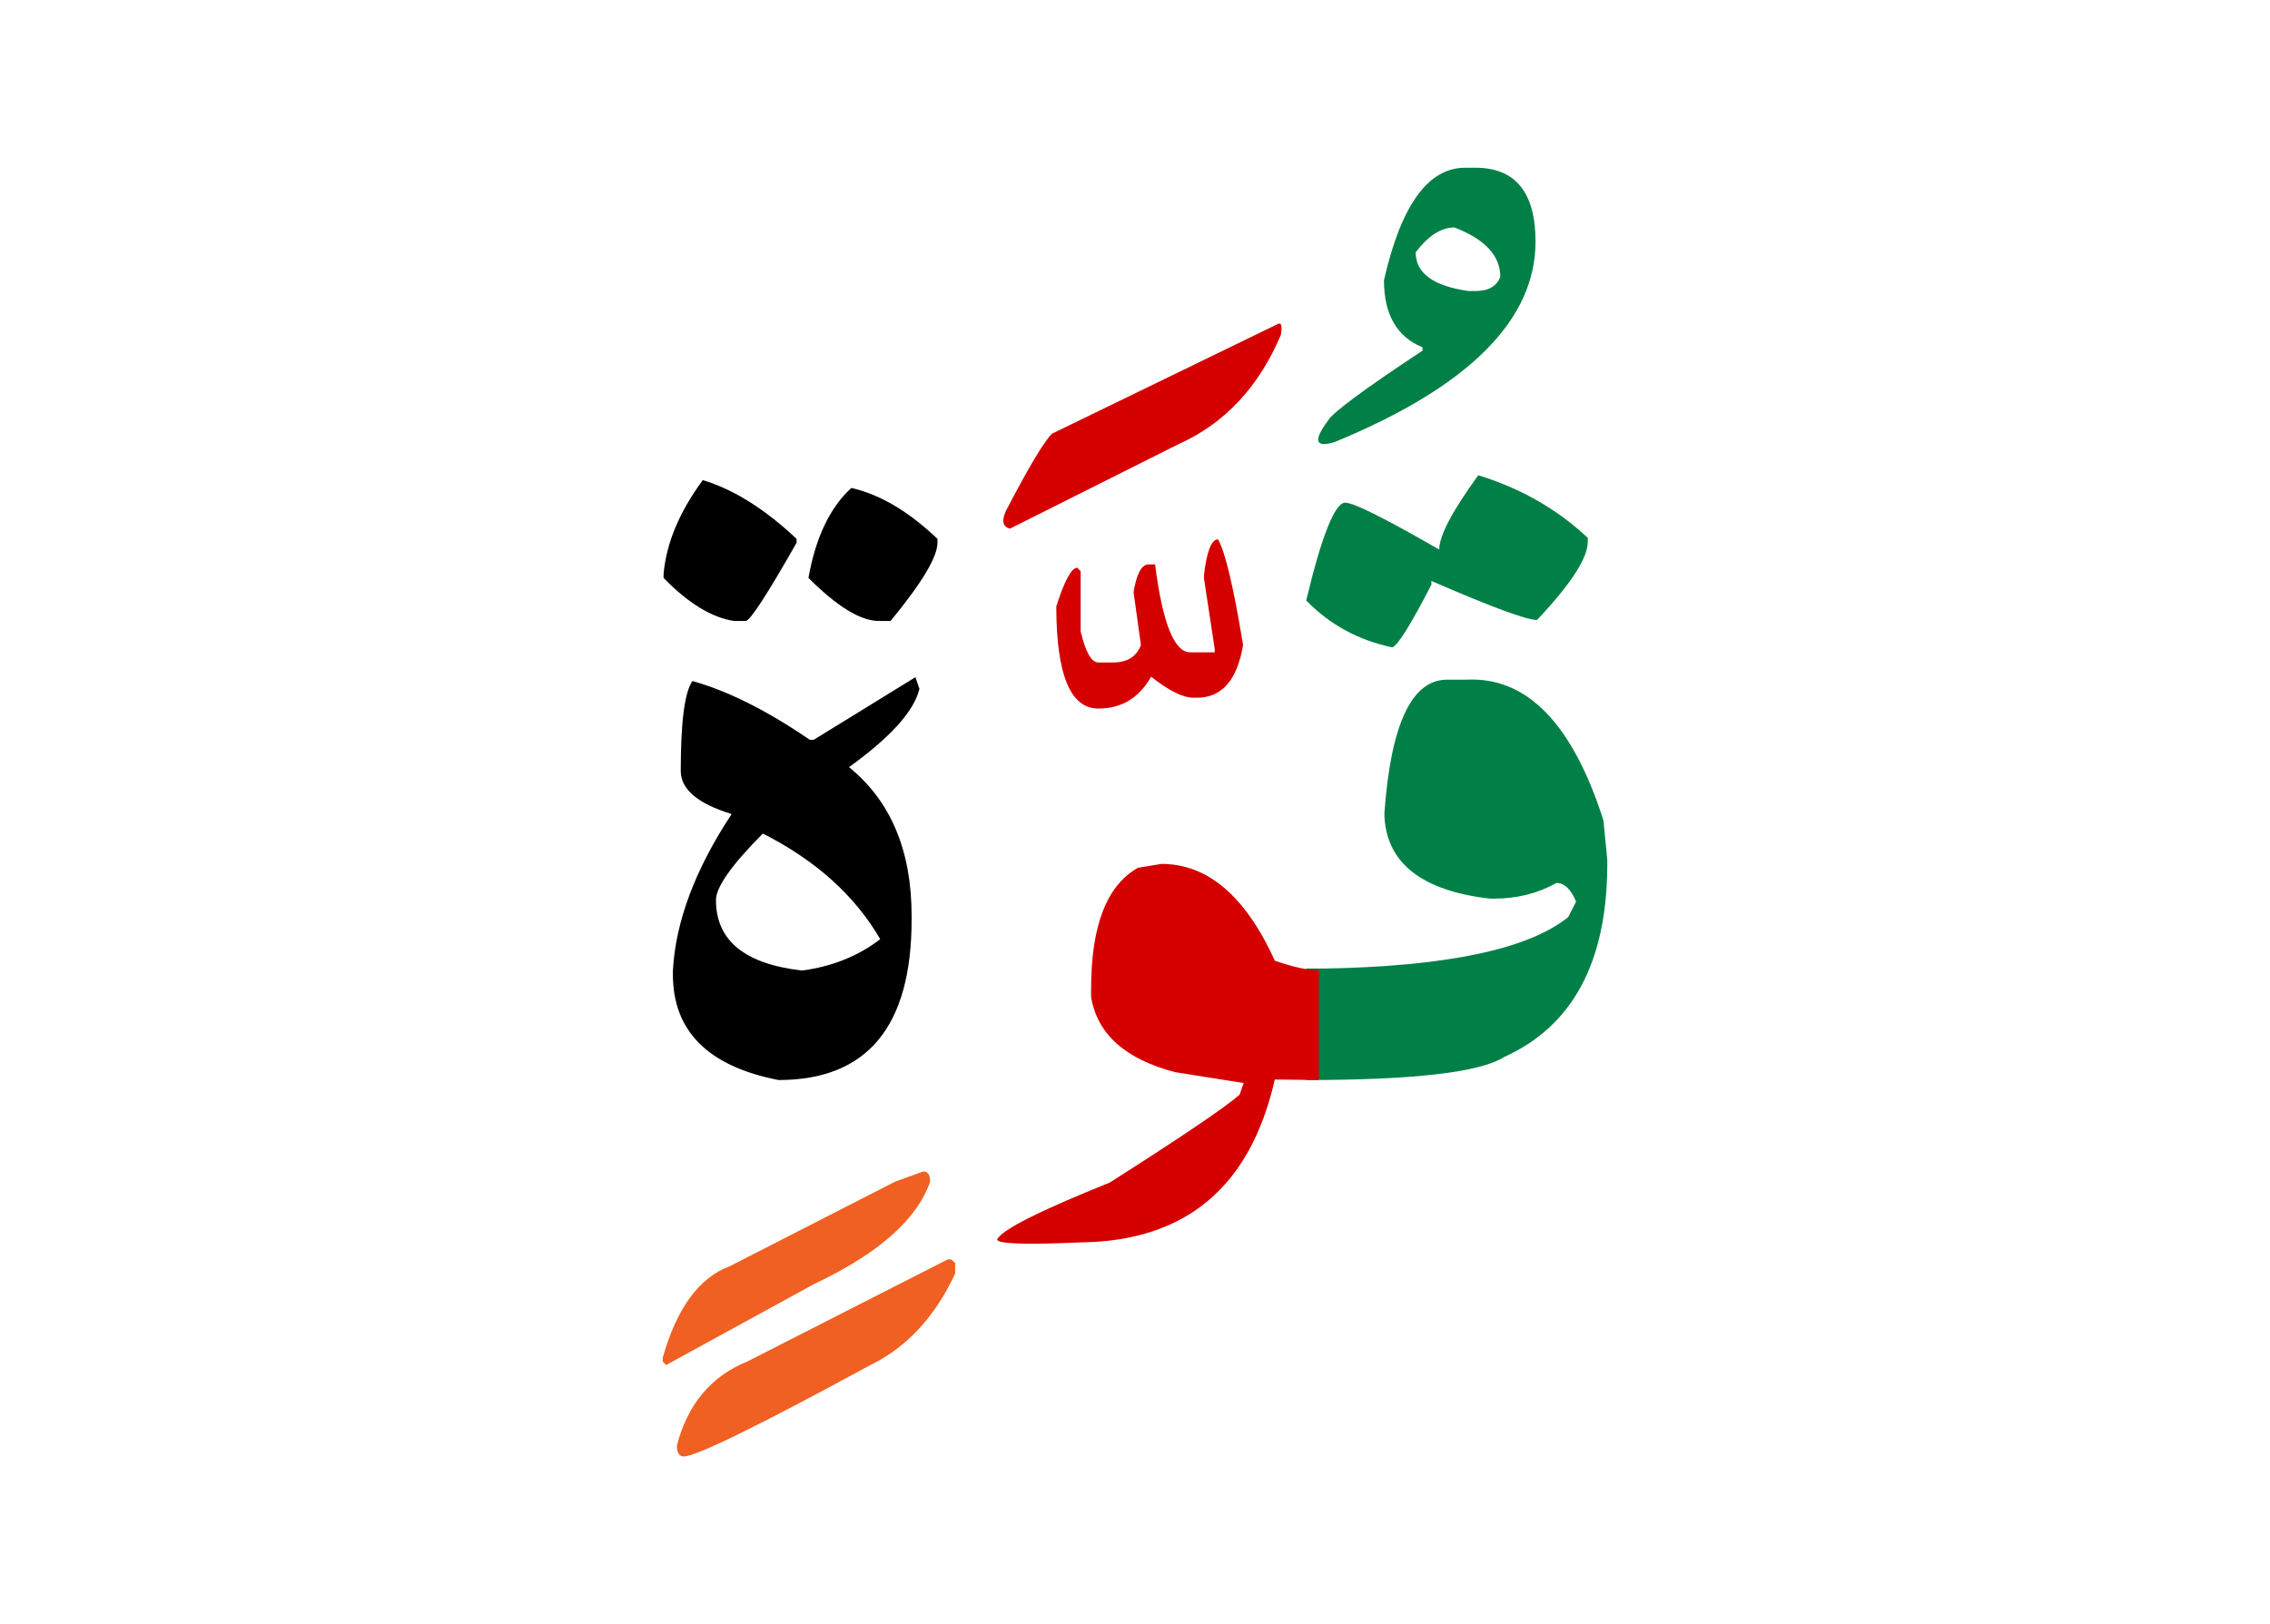 <svg id="vector" xmlns="http://www.w3.org/2000/svg" width="102" height="73" viewBox="0 0 102 73"><path fill="#008046" d="M58.691,43.532h0.878c5.467,-0.105 9.098,-0.87 10.896,-2.311l0.354,-0.697c-0.232,-0.563 -0.525,-0.84 -0.878,-0.84c-0.848,0.473 -1.784,0.705 -2.813,0.705h-0.181c-3.044,-0.353 -4.627,-1.583 -4.739,-3.69v-0.18c0.292,-3.982 1.229,-5.971 2.813,-5.971h0.878c2.707,-0.135 4.762,1.973 6.149,6.323l0.173,1.763v0.352c-0.037,4.306 -1.583,7.147 -4.635,8.521c-1.08,0.689 -4.051,1.035 -8.896,1.035V43.532z" id="path_0"/><path fill="#008046" d="M66.424,21.361c1.905,0.585 3.548,1.522 4.921,2.813v0.173c0,0.735 -0.758,1.905 -2.281,3.518c-0.473,0 -2.055,-0.585 -4.747,-1.755v0.173c-0.938,1.814 -1.522,2.752 -1.763,2.813c-1.522,-0.323 -2.813,-1.028 -3.862,-2.108c0.705,-2.932 1.29,-4.395 1.755,-4.395c0.383,0 1.785,0.705 4.223,2.107C64.669,24.083 65.254,22.974 66.424,21.361z" id="path_1"/><path fill="#008046" d="M66.296,7.539c1.801,0 2.701,1.11 2.701,3.322c0,3.525 -3.008,6.533 -9.031,9.008c-0.861,0.263 -0.967,-0.053 -0.307,-0.945c0.164,-0.337 1.582,-1.395 4.26,-3.165v-0.149c-1.154,-0.473 -1.732,-1.478 -1.732,-3.016c0.766,-3.367 1.98,-5.055 3.645,-5.055H66.296L66.296,7.539zM63.611,11.341c0,0.938 0.796,1.515 2.378,1.74h0.307c0.586,0 0.961,-0.218 1.118,-0.638c0,-0.952 -0.69,-1.695 -2.063,-2.22C64.751,10.224 64.174,10.599 63.611,11.341z" id="path_2"/><path fill="#D50000" d="M59.261,48.542l-1.979,-0.022c-1.095,4.822 -3.997,7.26 -8.7,7.319c-2.52,0.113 -3.779,0.068 -3.779,-0.135c0.232,-0.442 1.92,-1.29 5.055,-2.55c3.225,-2.048 5.168,-3.367 5.842,-3.952l0.181,-0.525l-3.075,-0.487c-2.242,-0.585 -3.502,-1.71 -3.779,-3.383v-0.353c0,-2.843 0.697,-4.657 2.107,-5.452l1.057,-0.173c2.078,0 3.773,1.447 5.093,4.35c0.841,0.293 1.501,0.436 1.979,0.421V48.542z" id="path_3"/><path fill="#D50000" d="M54.731,24.242c0.322,0.555 0.697,2.137 1.125,4.747c-0.263,1.582 -0.953,2.37 -2.07,2.37h-0.15c-0.486,0 -1.117,-0.315 -1.912,-0.945c-0.539,0.953 -1.334,1.433 -2.37,1.433c-1.26,0 -1.89,-1.53 -1.89,-4.59c0.367,-1.163 0.683,-1.74 0.945,-1.74l0.15,0.158v2.699c0.217,0.938 0.486,1.402 0.794,1.402h0.638c0.66,0 1.08,-0.262 1.275,-0.787l-0.33,-2.37c0.127,-0.795 0.345,-1.215 0.637,-1.252h0.33c0.33,2.632 0.863,3.952 1.575,3.952h1.103v-0.157l-0.48,-3.158v-0.18C54.229,24.766 54.438,24.242 54.731,24.242z" id="path_4"/><path fill="#D50000" d="M57.394,14.574c0.18,-0.104 0.232,0.06 0.158,0.487c-0.998,2.34 -2.527,3.976 -4.59,4.898l-7.583,3.802c-0.322,-0.09 -0.382,-0.353 -0.181,-0.795c1.014,-1.95 1.703,-3.104 2.07,-3.473L57.394,14.574z" id="path_5"/><path fill="#000001" d="M31.579,21.579c1.372,0.412 2.782,1.29 4.215,2.641v0.172c-1.313,2.317 -2.078,3.487 -2.28,3.518h-0.532c-0.99,-0.15 -2.048,-0.787 -3.165,-1.935v-0.173C29.937,24.421 30.521,23.019 31.579,21.579z" id="path_6"/><path fill="#000001" d="M38.254,21.931c1.29,0.293 2.579,1.058 3.87,2.288v0.172c0,0.646 -0.705,1.815 -2.107,3.518h-0.525c-0.825,0 -1.875,-0.645 -3.165,-1.935C36.649,24.159 37.294,22.808 38.254,21.931z" id="path_7"/><path fill="#000001" d="M41.134,30.436l0.18,0.525c-0.24,0.997 -1.289,2.167 -3.165,3.518c1.876,1.522 2.813,3.75 2.813,6.683v0.172c0,4.808 -1.996,7.208 -5.979,7.208c-3.164,-0.615 -4.747,-2.197 -4.747,-4.748v-0.172c0.12,-2.198 0.997,-4.545 2.64,-7.035c-1.522,-0.465 -2.287,-1.11 -2.287,-1.936c0,-2.197 0.172,-3.54 0.525,-4.042c1.582,0.442 3.345,1.32 5.271,2.64h0.181L41.134,30.436L41.134,30.436zM34.278,37.463c-1.402,1.41 -2.107,2.408 -2.107,2.993c0,1.814 1.291,2.872 3.871,3.165c1.342,-0.181 2.52,-0.646 3.51,-1.41C38.411,40.247 36.656,38.671 34.278,37.463z" id="path_8"/><path fill="#f06022" d="M42.739,56.604l0.18,0.157v0.48c-0.908,1.949 -2.176,3.314 -3.803,4.109c-5.04,2.737 -7.838,4.11 -8.393,4.11c-0.202,0 -0.307,-0.165 -0.307,-0.487c0.479,-1.86 1.537,-3.12 3.164,-3.78l9.008,-4.59H42.739z" id="path_9"/><path fill="#f06022" d="M41.486,52.652c0.21,0 0.308,0.149 0.308,0.457c-0.586,1.702 -2.318,3.232 -5.205,4.598l-6.66,3.645l-0.15,-0.157v-0.173c0.631,-2.228 1.635,-3.6 3.008,-4.109l7.433,-3.803L41.486,52.652z" id="path_10"/></svg>